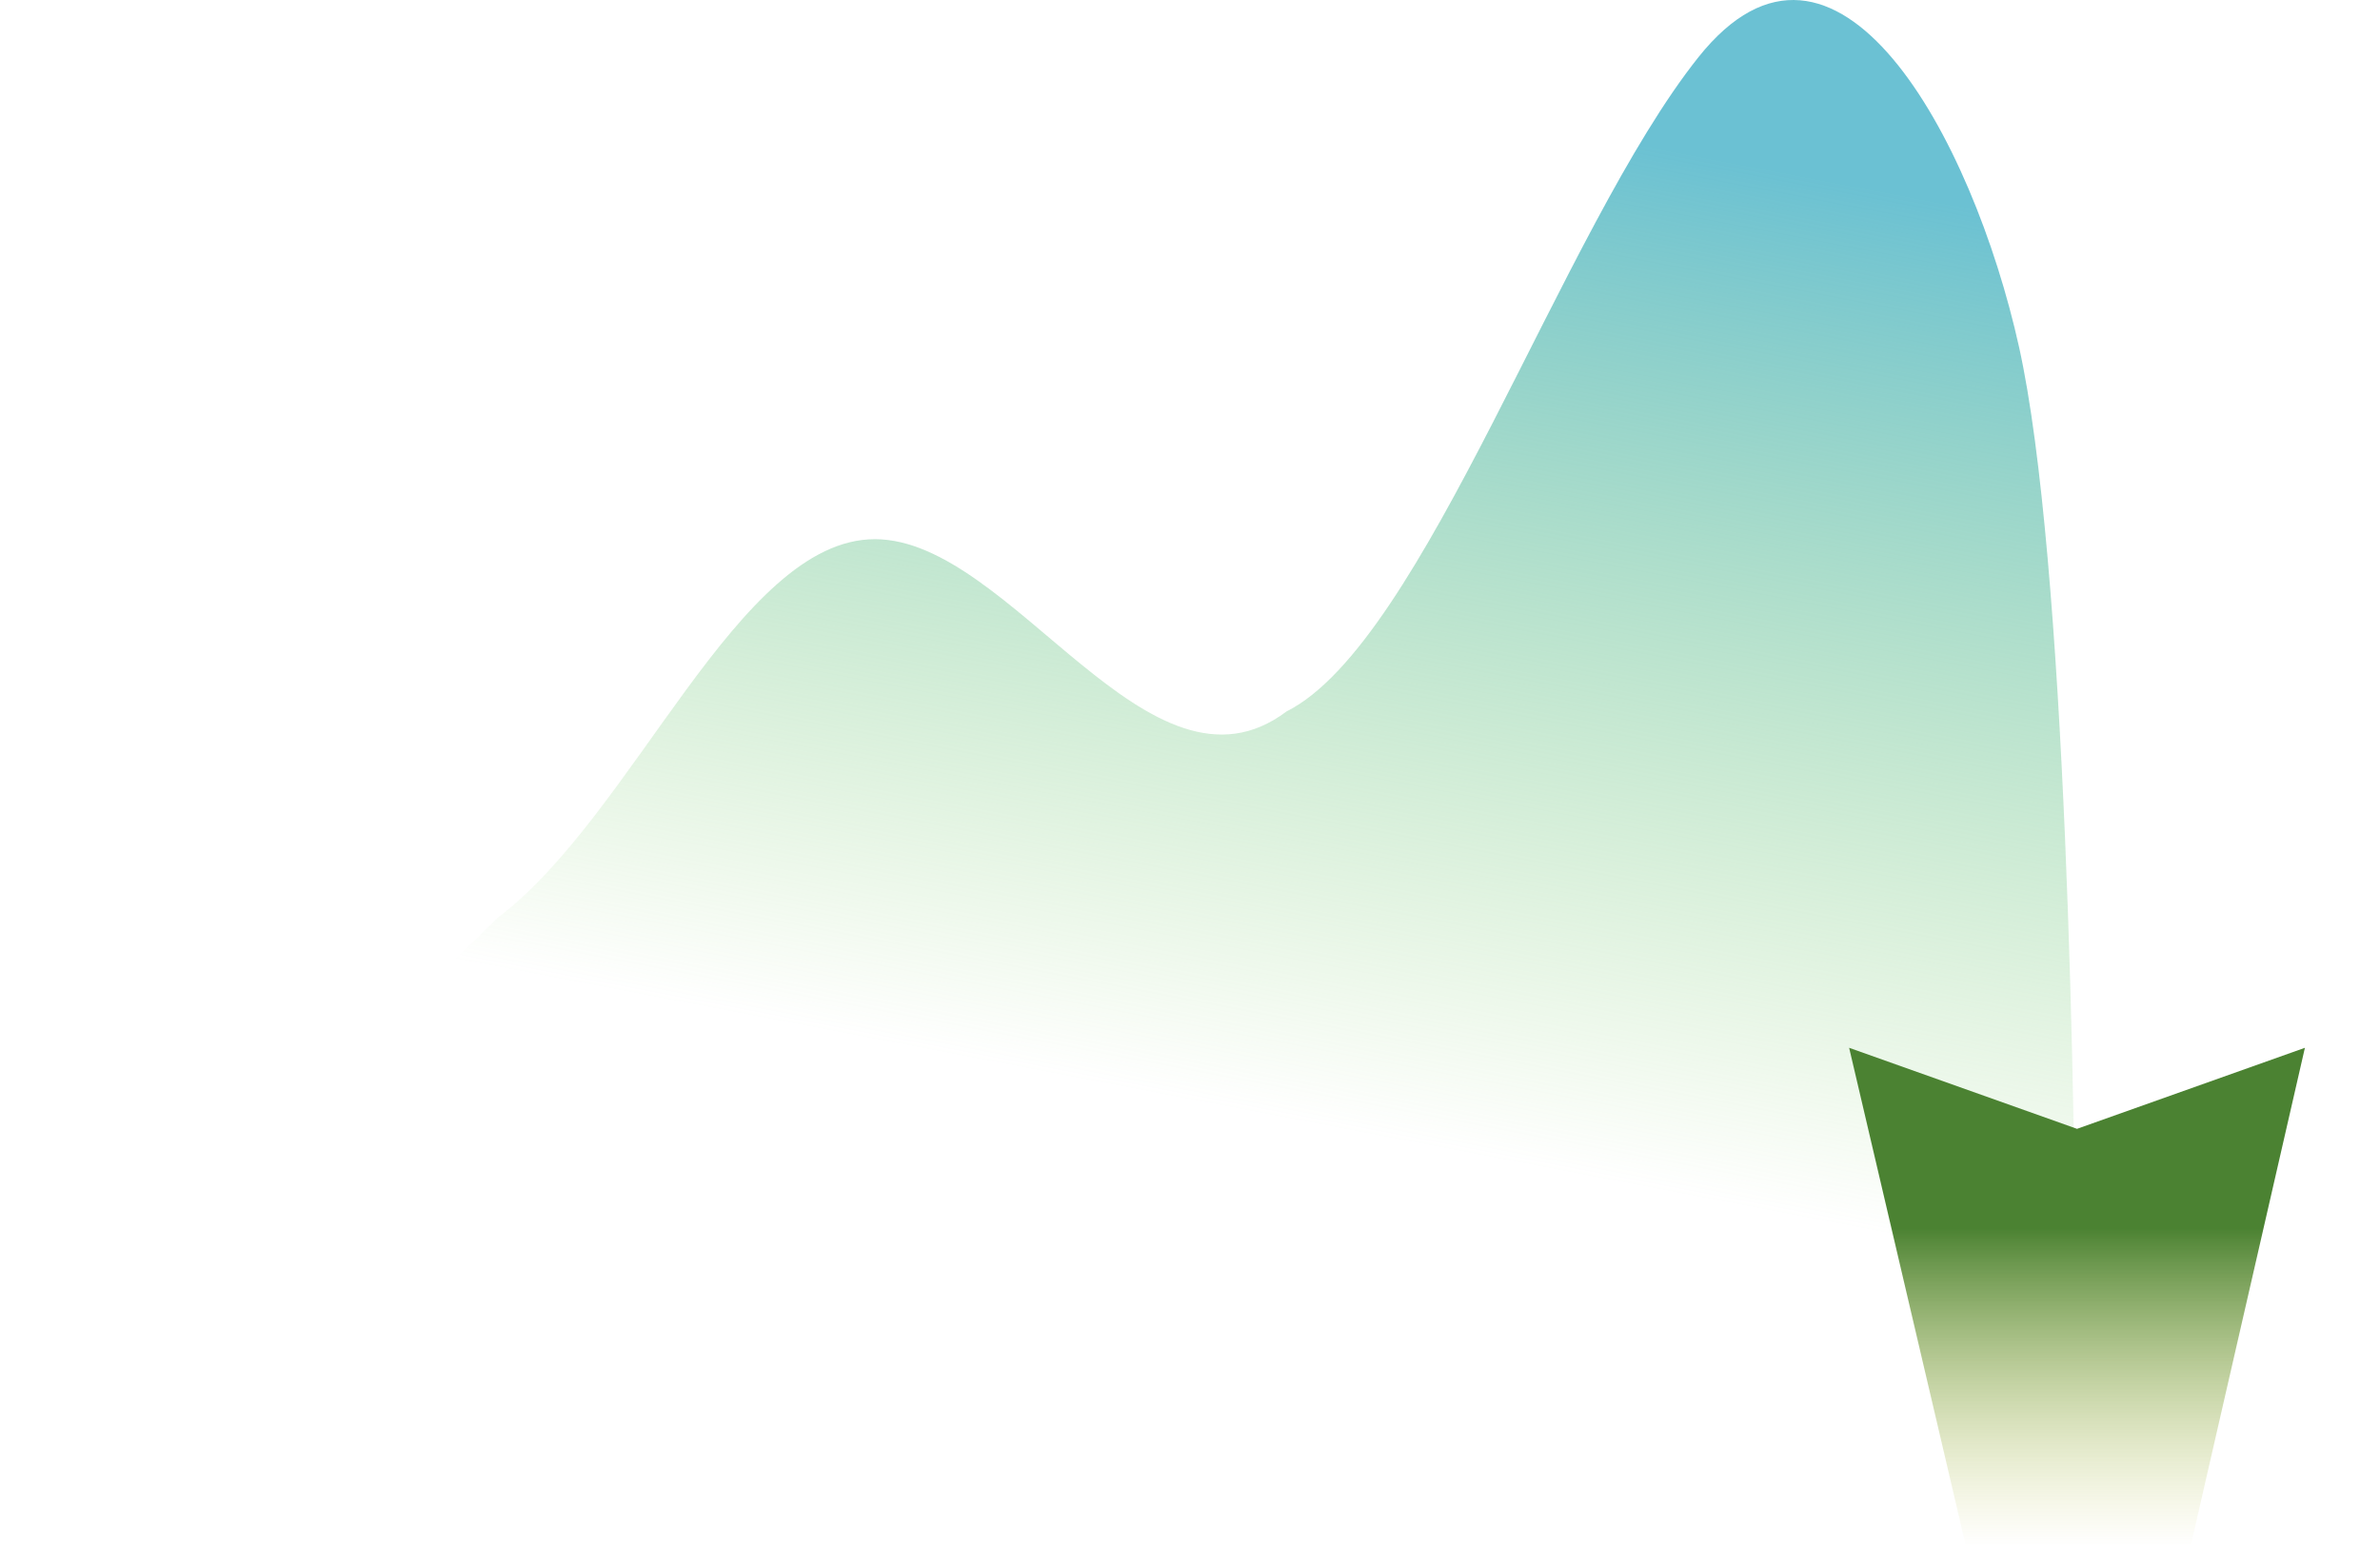 <svg width="20" height="13" viewBox="0 0 20 13" fill="none" xmlns="http://www.w3.org/2000/svg">
<path d="M1.296 9.588L0.719 10.127L0 11.476H1.296H4.18H7.352H10.812H14.273L17.445 11.476C17.445 9.283 17.359 4.684 16.967 2.917C16.575 1.151 15.427 -0.966 14.273 0.48C13.12 1.927 11.966 5.4 10.812 5.978C9.659 6.846 8.505 4.531 7.352 4.531C6.199 4.531 5.333 6.846 4.18 7.714C3.026 8.872 1.873 9.588 1.296 9.588Z" fill="url(#paint0_linear)"/>
<path d="M15.539 8.805L17.454 9.486L19.369 8.805L18.407 13H16.522L15.539 8.805Z" fill="url(#paint1_linear)"/>
<defs>
<linearGradient id="paint0_linear" x1="13.219" y1="1.104" x2="11.6" y2="9.557" gradientUnits="userSpaceOnUse">
<stop stop-color="#6BC1D3"/>
<stop offset="1" stop-color="#8DD36B" stop-opacity="0"/>
</linearGradient>
<linearGradient id="paint1_linear" x1="17.454" y1="10.32" x2="17.454" y2="13" gradientUnits="userSpaceOnUse">
<stop stop-color="#4B8232"/>
<stop offset="1" stop-color="#CFD168" stop-opacity="0"/>
</linearGradient>
</defs>
</svg>
